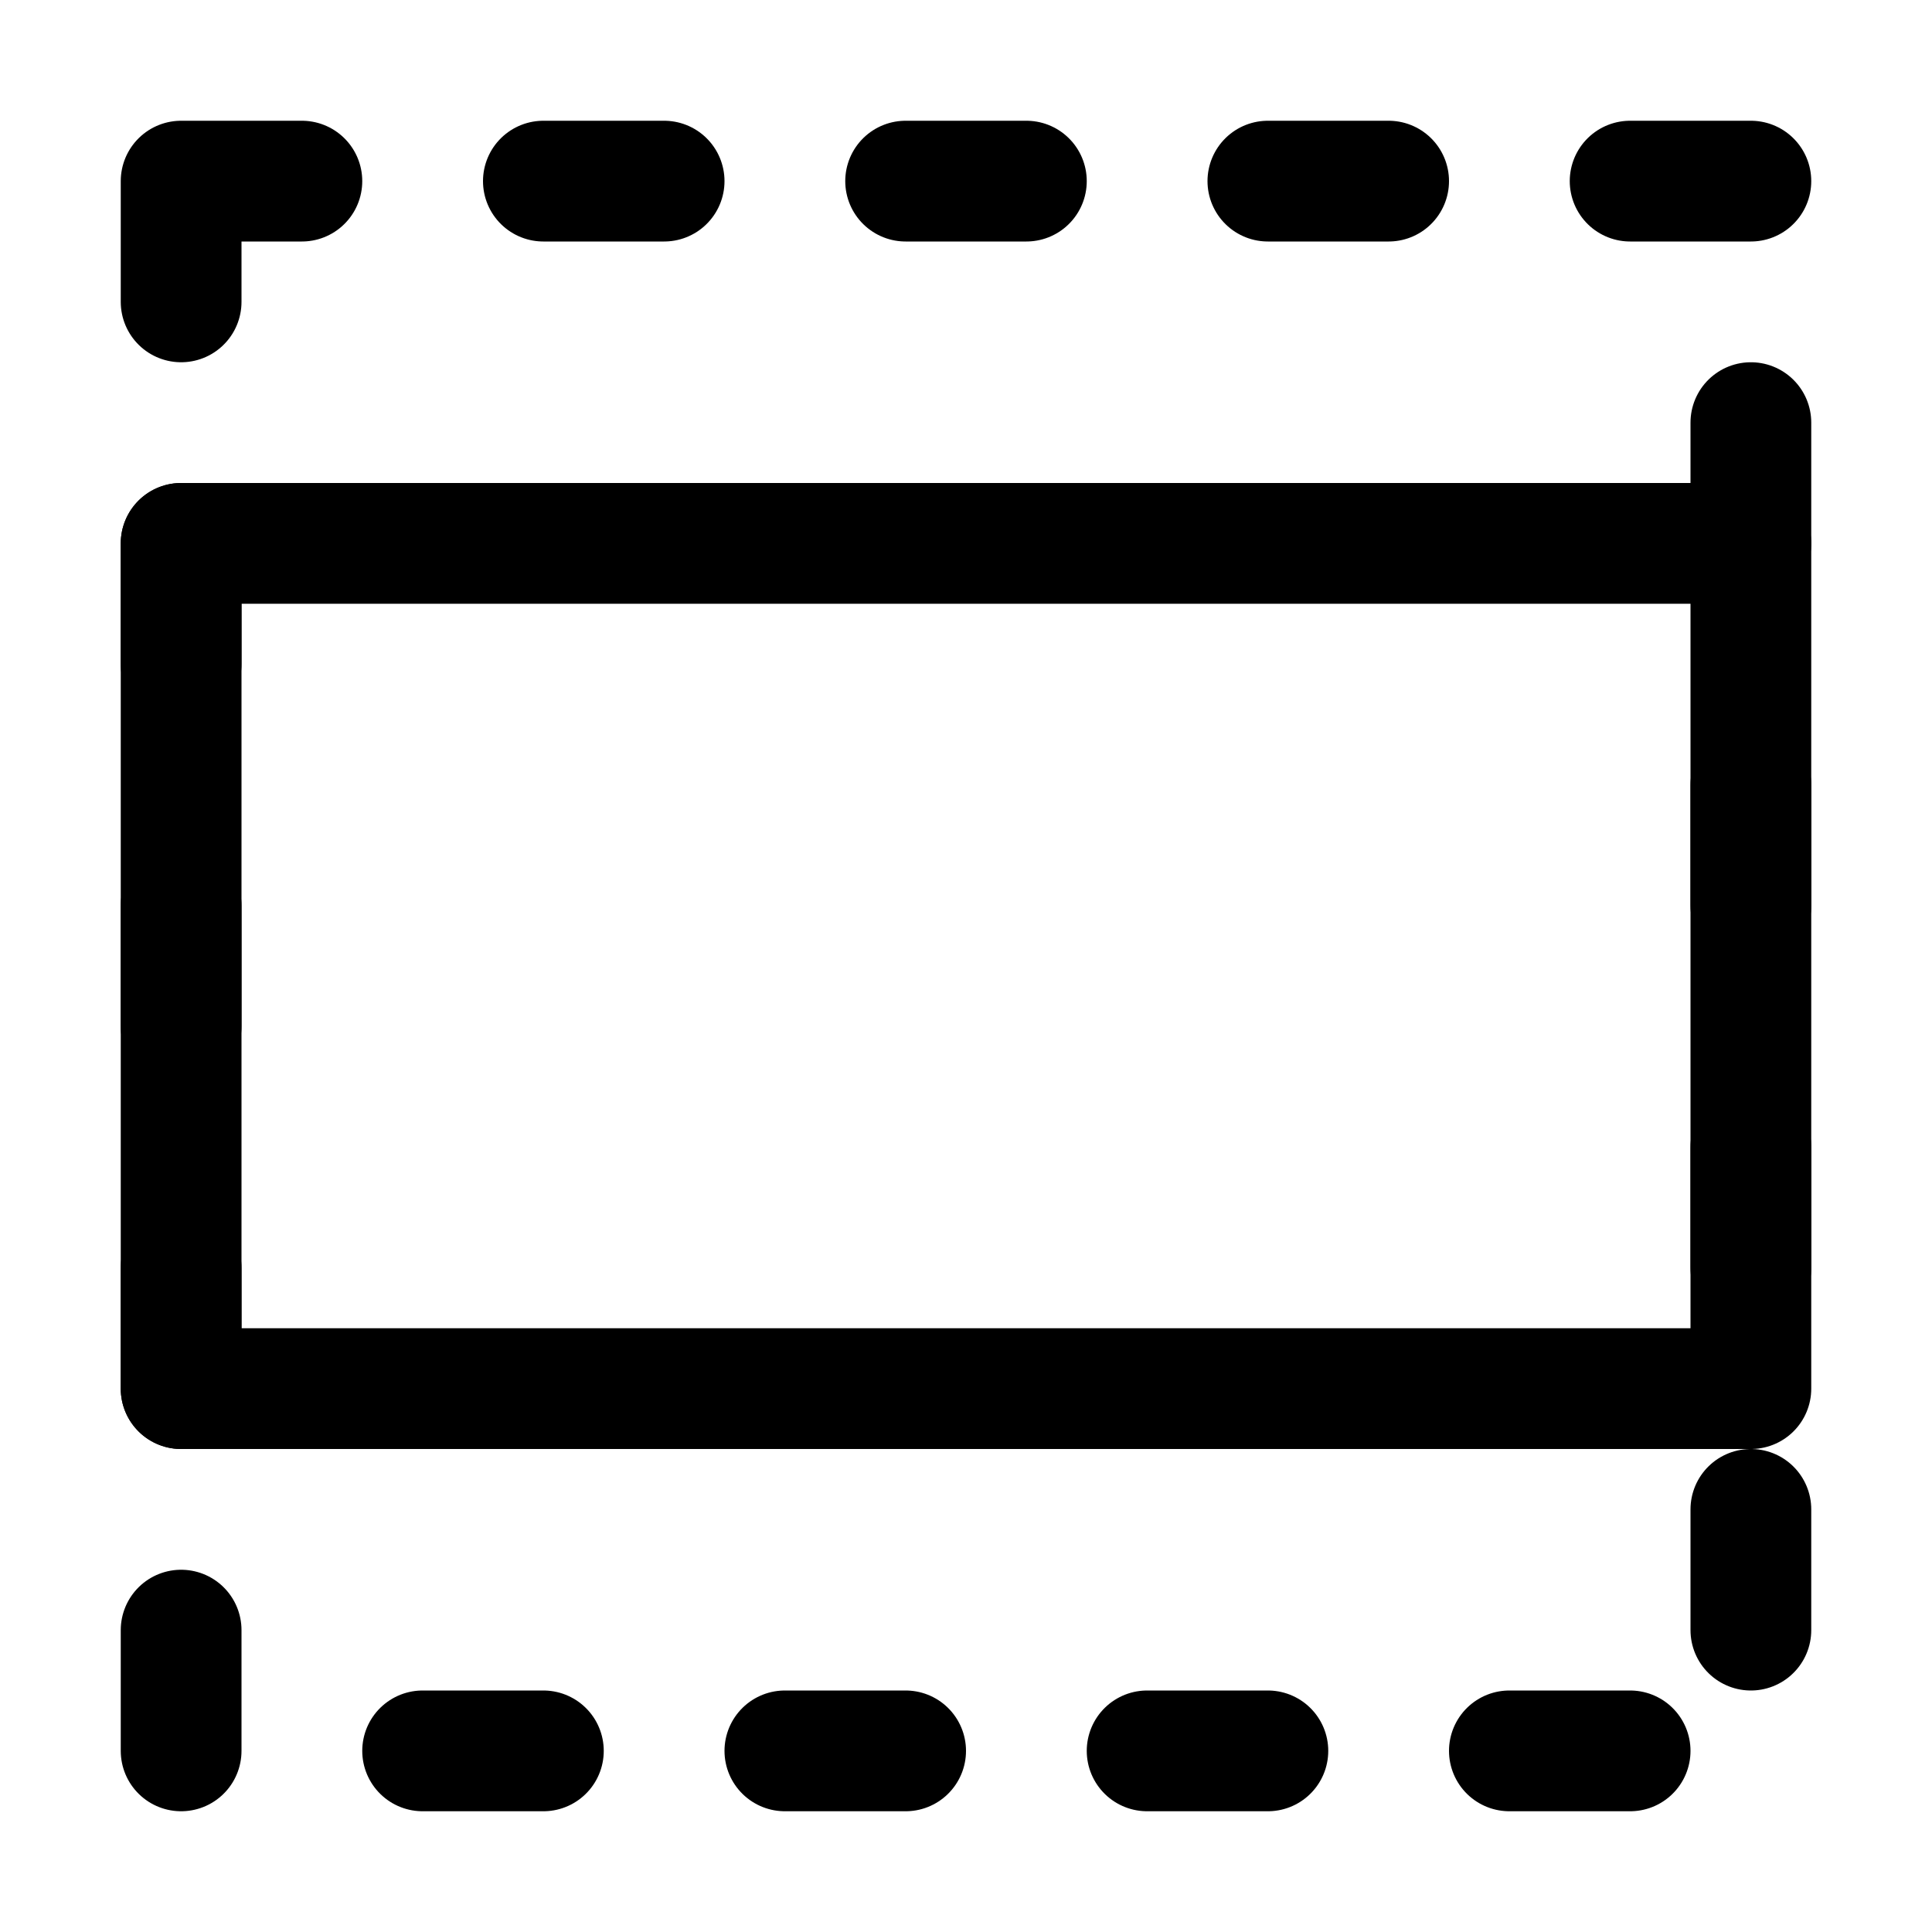 <?xml version="1.0" encoding="UTF-8" standalone="no"?>
<svg
   xmlns:dc="http://purl.org/dc/elements/1.1/"
   xmlns:cc="http://creativecommons.org/ns#"
   xmlns:rdf="http://www.w3.org/1999/02/22-rdf-syntax-ns#"
   xmlns:svg="http://www.w3.org/2000/svg"
   xmlns="http://www.w3.org/2000/svg"
   xmlns:sodipodi="http://sodipodi.sourceforge.net/DTD/sodipodi-0.dtd"
   xmlns:inkscape="http://www.inkscape.org/namespaces/inkscape"
   height="16"
   width="16"
   version="1.1"
   id="svg5"
   sodipodi:docname="image-stretch-zoom-crop.svg"
   inkscape:version="0.92.4 5da689c313, 2019-01-14">
  <defs
     id="defs7" />
  <sodipodi:namedview
     id="namedview1"
     showgrid="true"
     inkscape:zoom="20.85965"
     inkscape:cx="8.5967838"
     inkscape:cy="8.6819576"
     inkscape:window-width="1280"
     inkscape:window-height="742"
     inkscape:window-x="1920"
     inkscape:window-y="304"
     inkscape:window-maximized="1"
     inkscape:current-layer="svg5">
    <inkscape:grid
       type="xygrid"
       id="grid1px"
       empspacing="4" />
    <inkscape:grid
       type="xygrid"
       id="grid1pxdot"
       empspacing="1"
       dotted="true"
       originy="0.5"
       originx="0.5" />
  </sodipodi:namedview>
  <rect
     style="opacity:1;fill:none;fill-opacity:1;stroke:#000000;stroke-width:1;stroke-linecap:round;stroke-linejoin:round;stroke-miterlimit:4;stroke-dasharray:none;stroke-dashoffset:0;stroke-opacity:1;paint-order:normal"
     id="rect819"
     width="13"
     height="7"
     x="1.5"
     y="4.5"
     ry="0" />
  <rect
     style="opacity:1;fill:none;fill-opacity:1;stroke:#000000;stroke-width:1;stroke-linecap:round;stroke-linejoin:round;stroke-miterlimit:4;stroke-dasharray:1,2;stroke-dashoffset:0;stroke-opacity:1;paint-order:normal"
     id="rect821"
     width="13"
     height="13"
     x="1.5"
     y="1.5" />
</svg>
